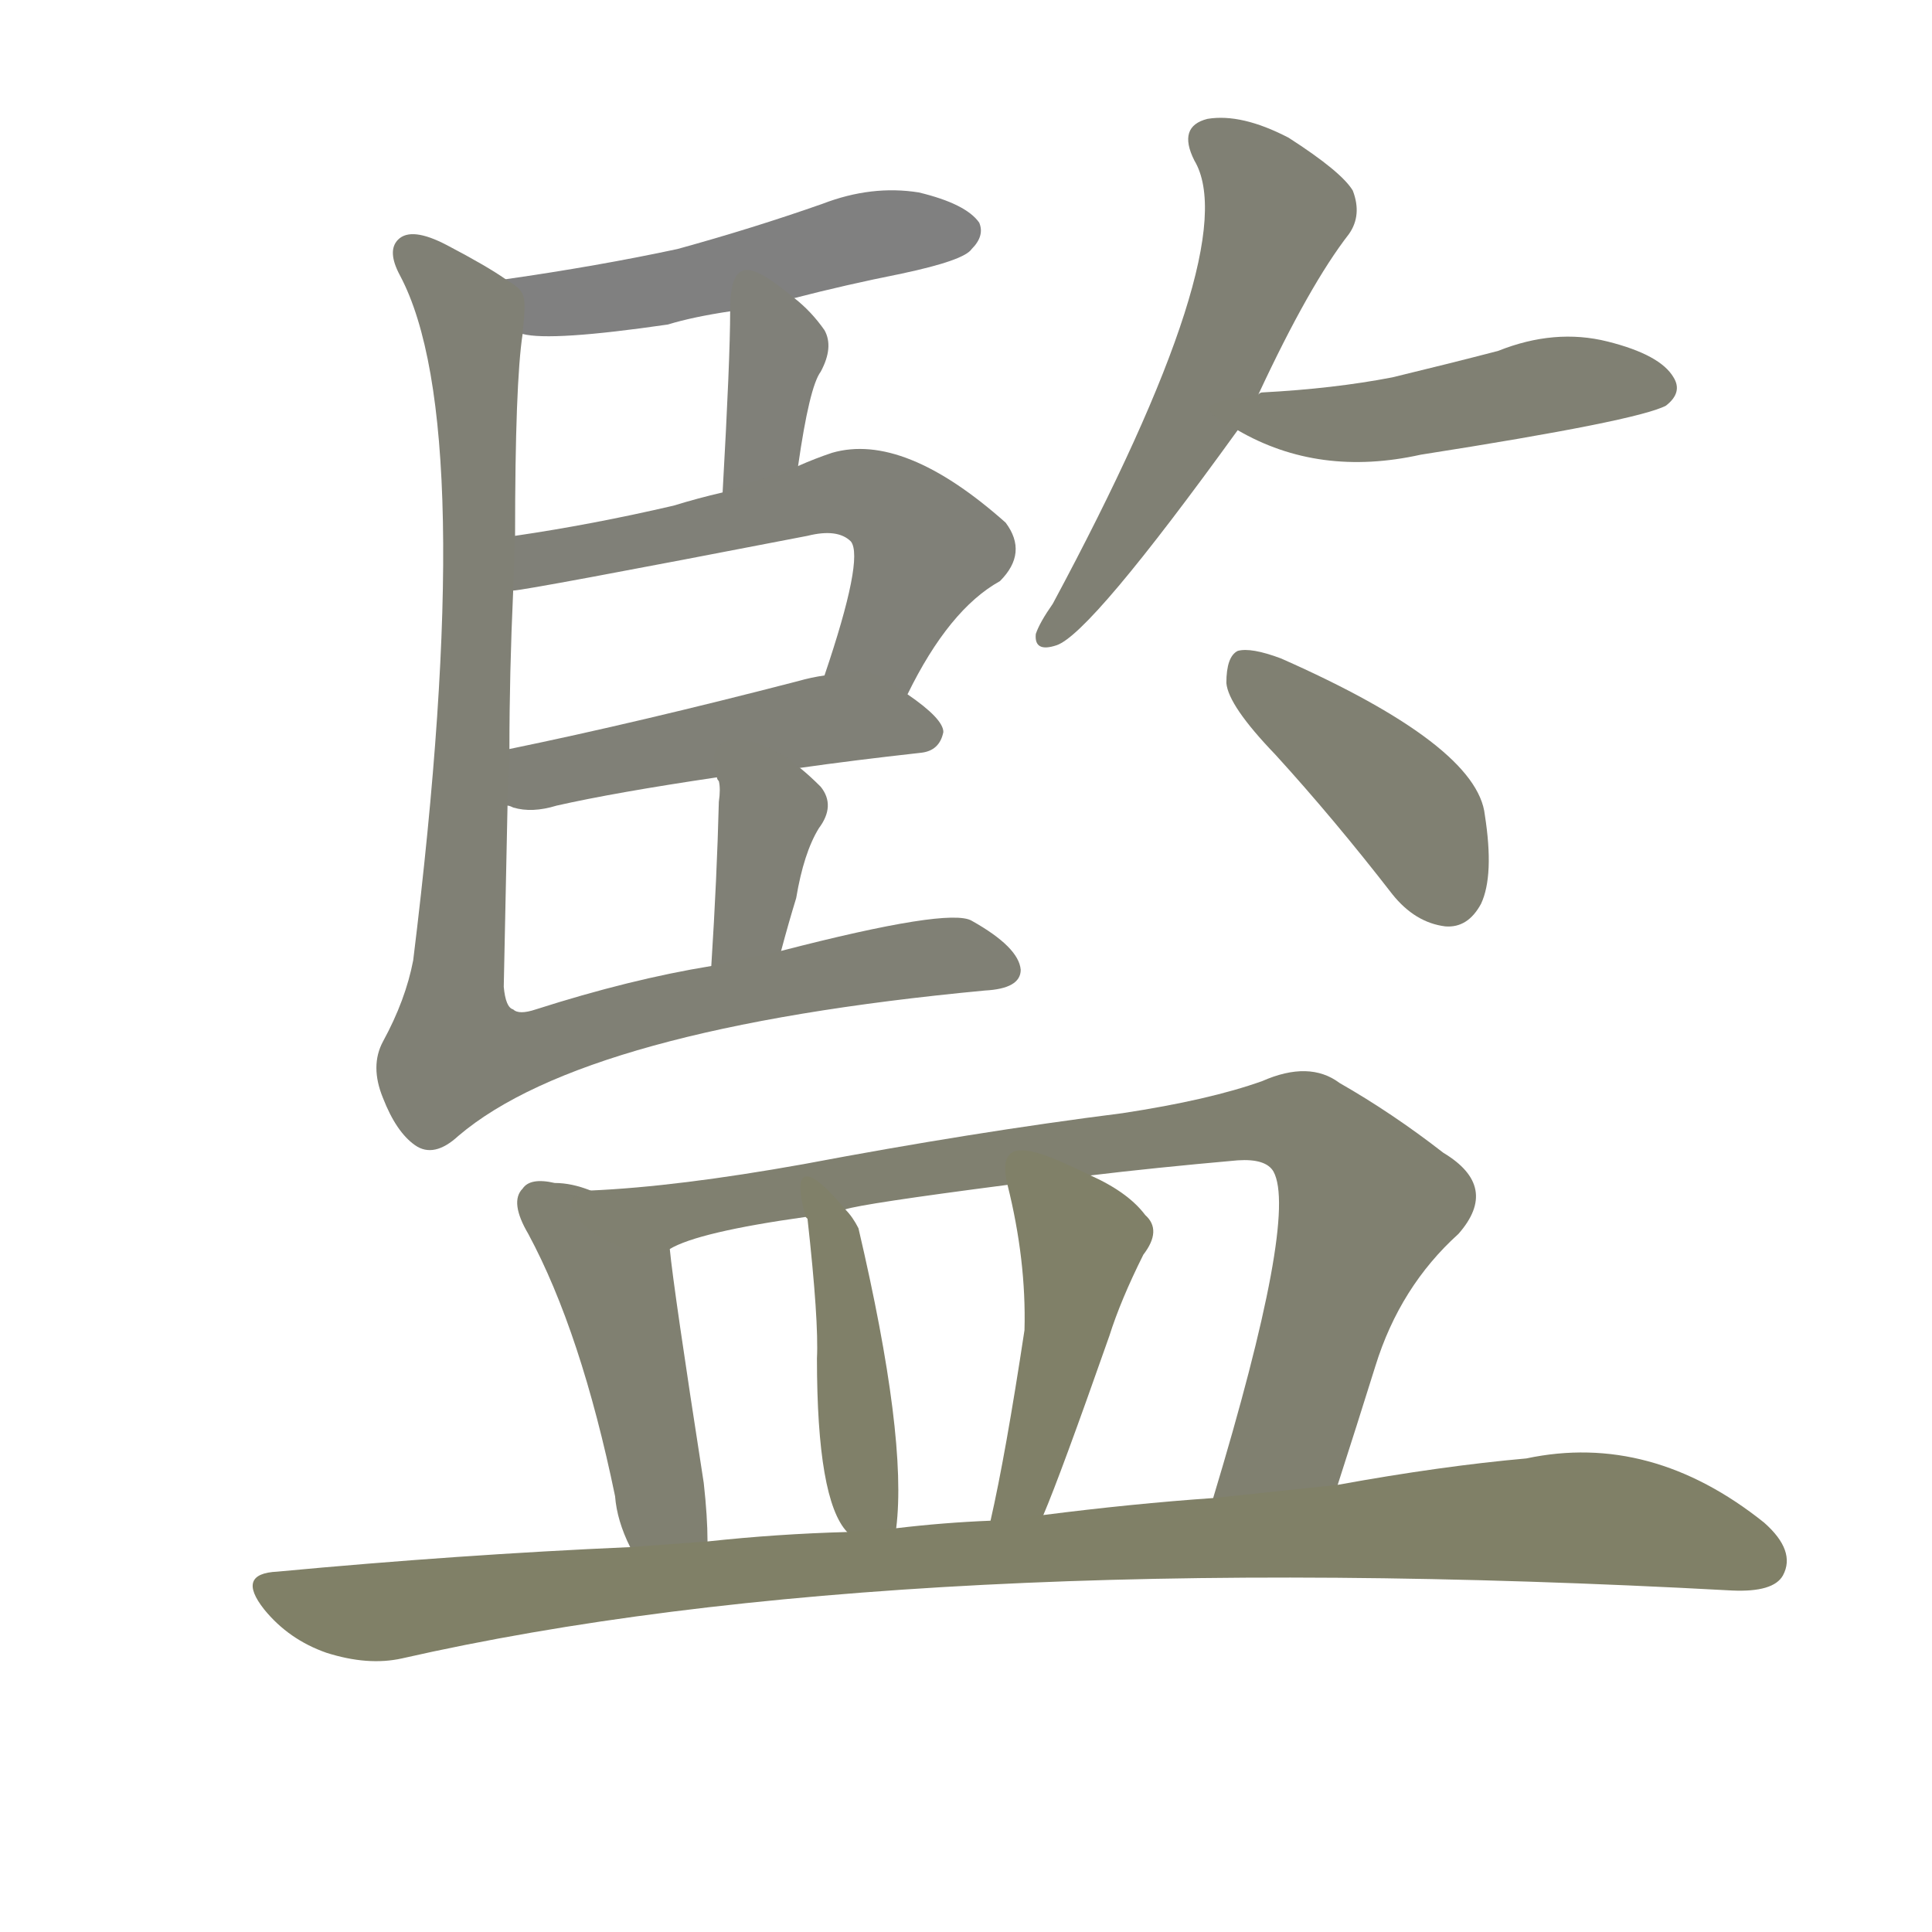 <svg version="1.1" viewBox="0 0 1024 1024" xmlns="http://www.w3.org/2000/svg">
  
  <g transform="scale(1, -1) translate(0, -900)">
    <style type="text/css">
        .stroke1 {fill: #808080;}
        .stroke2 {fill: #808079;}
        .stroke3 {fill: #808078;}
        .stroke4 {fill: #808077;}
        .stroke5 {fill: #808076;}
        .stroke6 {fill: #808075;}
        .stroke7 {fill: #808074;}
        .stroke8 {fill: #808073;}
        .stroke9 {fill: #808072;}
        .stroke10 {fill: #808071;}
        .stroke11 {fill: #808070;}
        .stroke12 {fill: #808069;}
        .stroke13 {fill: #808068;}
        .stroke14 {fill: #808067;}
        .stroke15 {fill: #808066;}
        .stroke16 {fill: #808065;}
        .stroke17 {fill: #808064;}
        .stroke18 {fill: #808063;}
        .stroke19 {fill: #808062;}
        .stroke20 {fill: #808061;}
        text {
            font-family: Helvetica;
            font-size: 50px;
            fill: #808060;
            paint-order: stroke;
            stroke: #000000;
            stroke-width: 4px;
            stroke-linecap: butt;
            stroke-linejoin: miter;
            font-weight: 800;
        }
    </style>

    <path d="M 421 742 Q 448 749 478 755 Q 511 762 515 768 Q 522 775 519 782 Q 512 792 487 798 Q 462 802 436 792 Q 399 779 359 768 Q 317 759 268 752 C 238 748 247 727 277 723 Q 292 719 354 728 Q 367 732 387 735 L 421 742 Z" class="stroke1"/>
    <path d="M 423 653 Q 429 695 435 703 Q 442 716 437 725 Q 430 735 421 742 C 398 761 387 765 387 735 Q 387 710 383 639 C 381 609 419 623 423 653 Z" class="stroke2"/>
    <path d="M 481 532 Q 503 577 530 592 Q 545 607 533 623 Q 479 671 441 660 Q 432 657 423 653 L 383 639 Q 370 636 357 632 Q 314 622 273 616 C 243 611 242 583 272 587 Q 278 587 428 616 Q 444 620 451 613 Q 458 604 437 542 C 428 514 467 505 481 532 Z" class="stroke3"/>
    <path d="M 424 493 Q 452 497 488 501 Q 498 502 500 512 Q 500 519 481 532 C 461 546 461 546 437 542 Q 430 541 423 539 Q 338 517 270 503 C 241 497 240 481 269 473 Q 270 473 272 472 Q 282 469 295 473 Q 326 480 380 488 L 424 493 Z" class="stroke4"/>
    <path d="M 414 396 Q 418 411 422 424 Q 426 448 434 461 Q 443 473 435 483 Q 429 489 424 493 C 401 512 371 516 380 488 Q 380 487 381 486 Q 382 482 381 475 Q 380 435 377 388 C 375 358 406 367 414 396 Z" class="stroke5"/>
    <path d="M 268 752 Q 258 759 237 770 Q 218 780 211 773 Q 205 767 212 754 Q 254 675 219 391 Q 215 370 203 348 Q 196 335 203 318 Q 210 300 220 293 Q 230 286 243 298 Q 310 355 522 375 Q 541 376 541 386 Q 540 398 515 412 Q 503 419 414 396 L 377 388 Q 334 381 284 365 Q 275 362 272 365 Q 268 366 267 377 Q 268 423 269 473 L 270 503 Q 270 543 272 587 L 273 616 Q 273 697 277 723 C 279 745 279 745 268 752 Z" class="stroke6"/>
    <path d="M 667 691 Q 694 749 715 776 Q 722 786 717 799 Q 711 809 683 827 Q 658 840 640 837 Q 624 833 633 815 Q 660 770 558 580 Q 551 570 549 564 Q 548 554 560 558 Q 578 564 656 672 L 667 691 Z" class="stroke7"/>
    <path d="M 656 672 Q 699 647 753 659 Q 868 677 883 685 Q 892 692 887 700 Q 880 712 852 719 Q 824 726 794 714 Q 767 707 738 700 Q 707 694 669 692 Q 668 692 667 691 C 637 686 632 685 656 672 Z" class="stroke8"/>
    <path d="M 676 500 Q 707 466 738 426 Q 750 411 766 409 Q 778 408 785 421 Q 792 436 787 468 Q 783 505 679 551 Q 663 557 656 555 Q 650 552 650 538 Q 651 526 676 500 Z" class="stroke9"/>
    <path d="M 313 269 Q 303 273 294 273 Q 281 276 277 270 Q 270 263 280 246 Q 308 194 326 107 Q 327 94 334 80 C 346 53 376 53 375 83 Q 375 96 373 114 Q 357 217 355 238 C 353 256 341 259 313 269 Z" class="stroke10"/>
    <path d="M 709 113 Q 719 144 729 176 Q 742 218 773 246 Q 795 271 765 289 Q 738 310 710 326 Q 694 338 669 327 Q 641 317 595 310 Q 516 300 426 283 Q 359 271 313 269 C 283 267 327 227 355 238 Q 370 247 427 255 L 448 259 Q 457 262 534 272 L 578 277 Q 611 281 656 285 Q 671 286 675 279 Q 688 255 643 106 C 634 77 700 84 709 113 Z" class="stroke11"/>
    <path d="M 475 90 Q 481 138 455 249 Q 452 255 448 259 C 429 282 419 284 427 255 L 428 254 Q 434 200 433 180 Q 433 105 449 88 C 467 64 472 60 475 90 Z" class="stroke12"/>
    <path d="M 553 97 Q 562 118 588 192 Q 594 211 606 235 Q 616 248 607 256 Q 598 268 578 277 C 551 290 527 301 534 272 Q 544 232 543 195 Q 533 129 525 94 C 518 65 542 69 553 97 Z" class="stroke13"/>
    <path d="M 334 80 Q 243 76 147 67 Q 125 66 140 47 Q 153 31 173 24 Q 195 17 213 21 Q 477 81 918 57 Q 940 56 945 65 Q 952 78 935 93 Q 875 141 809 127 Q 764 123 709 113 L 643 106 Q 600 103 553 97 L 525 94 Q 500 93 475 90 L 449 88 Q 412 87 375 83 L 334 80 Z" class="stroke14"/>
    
    
    
    
    
    
    
    
    
    
    
    
    
    </g>
</svg>